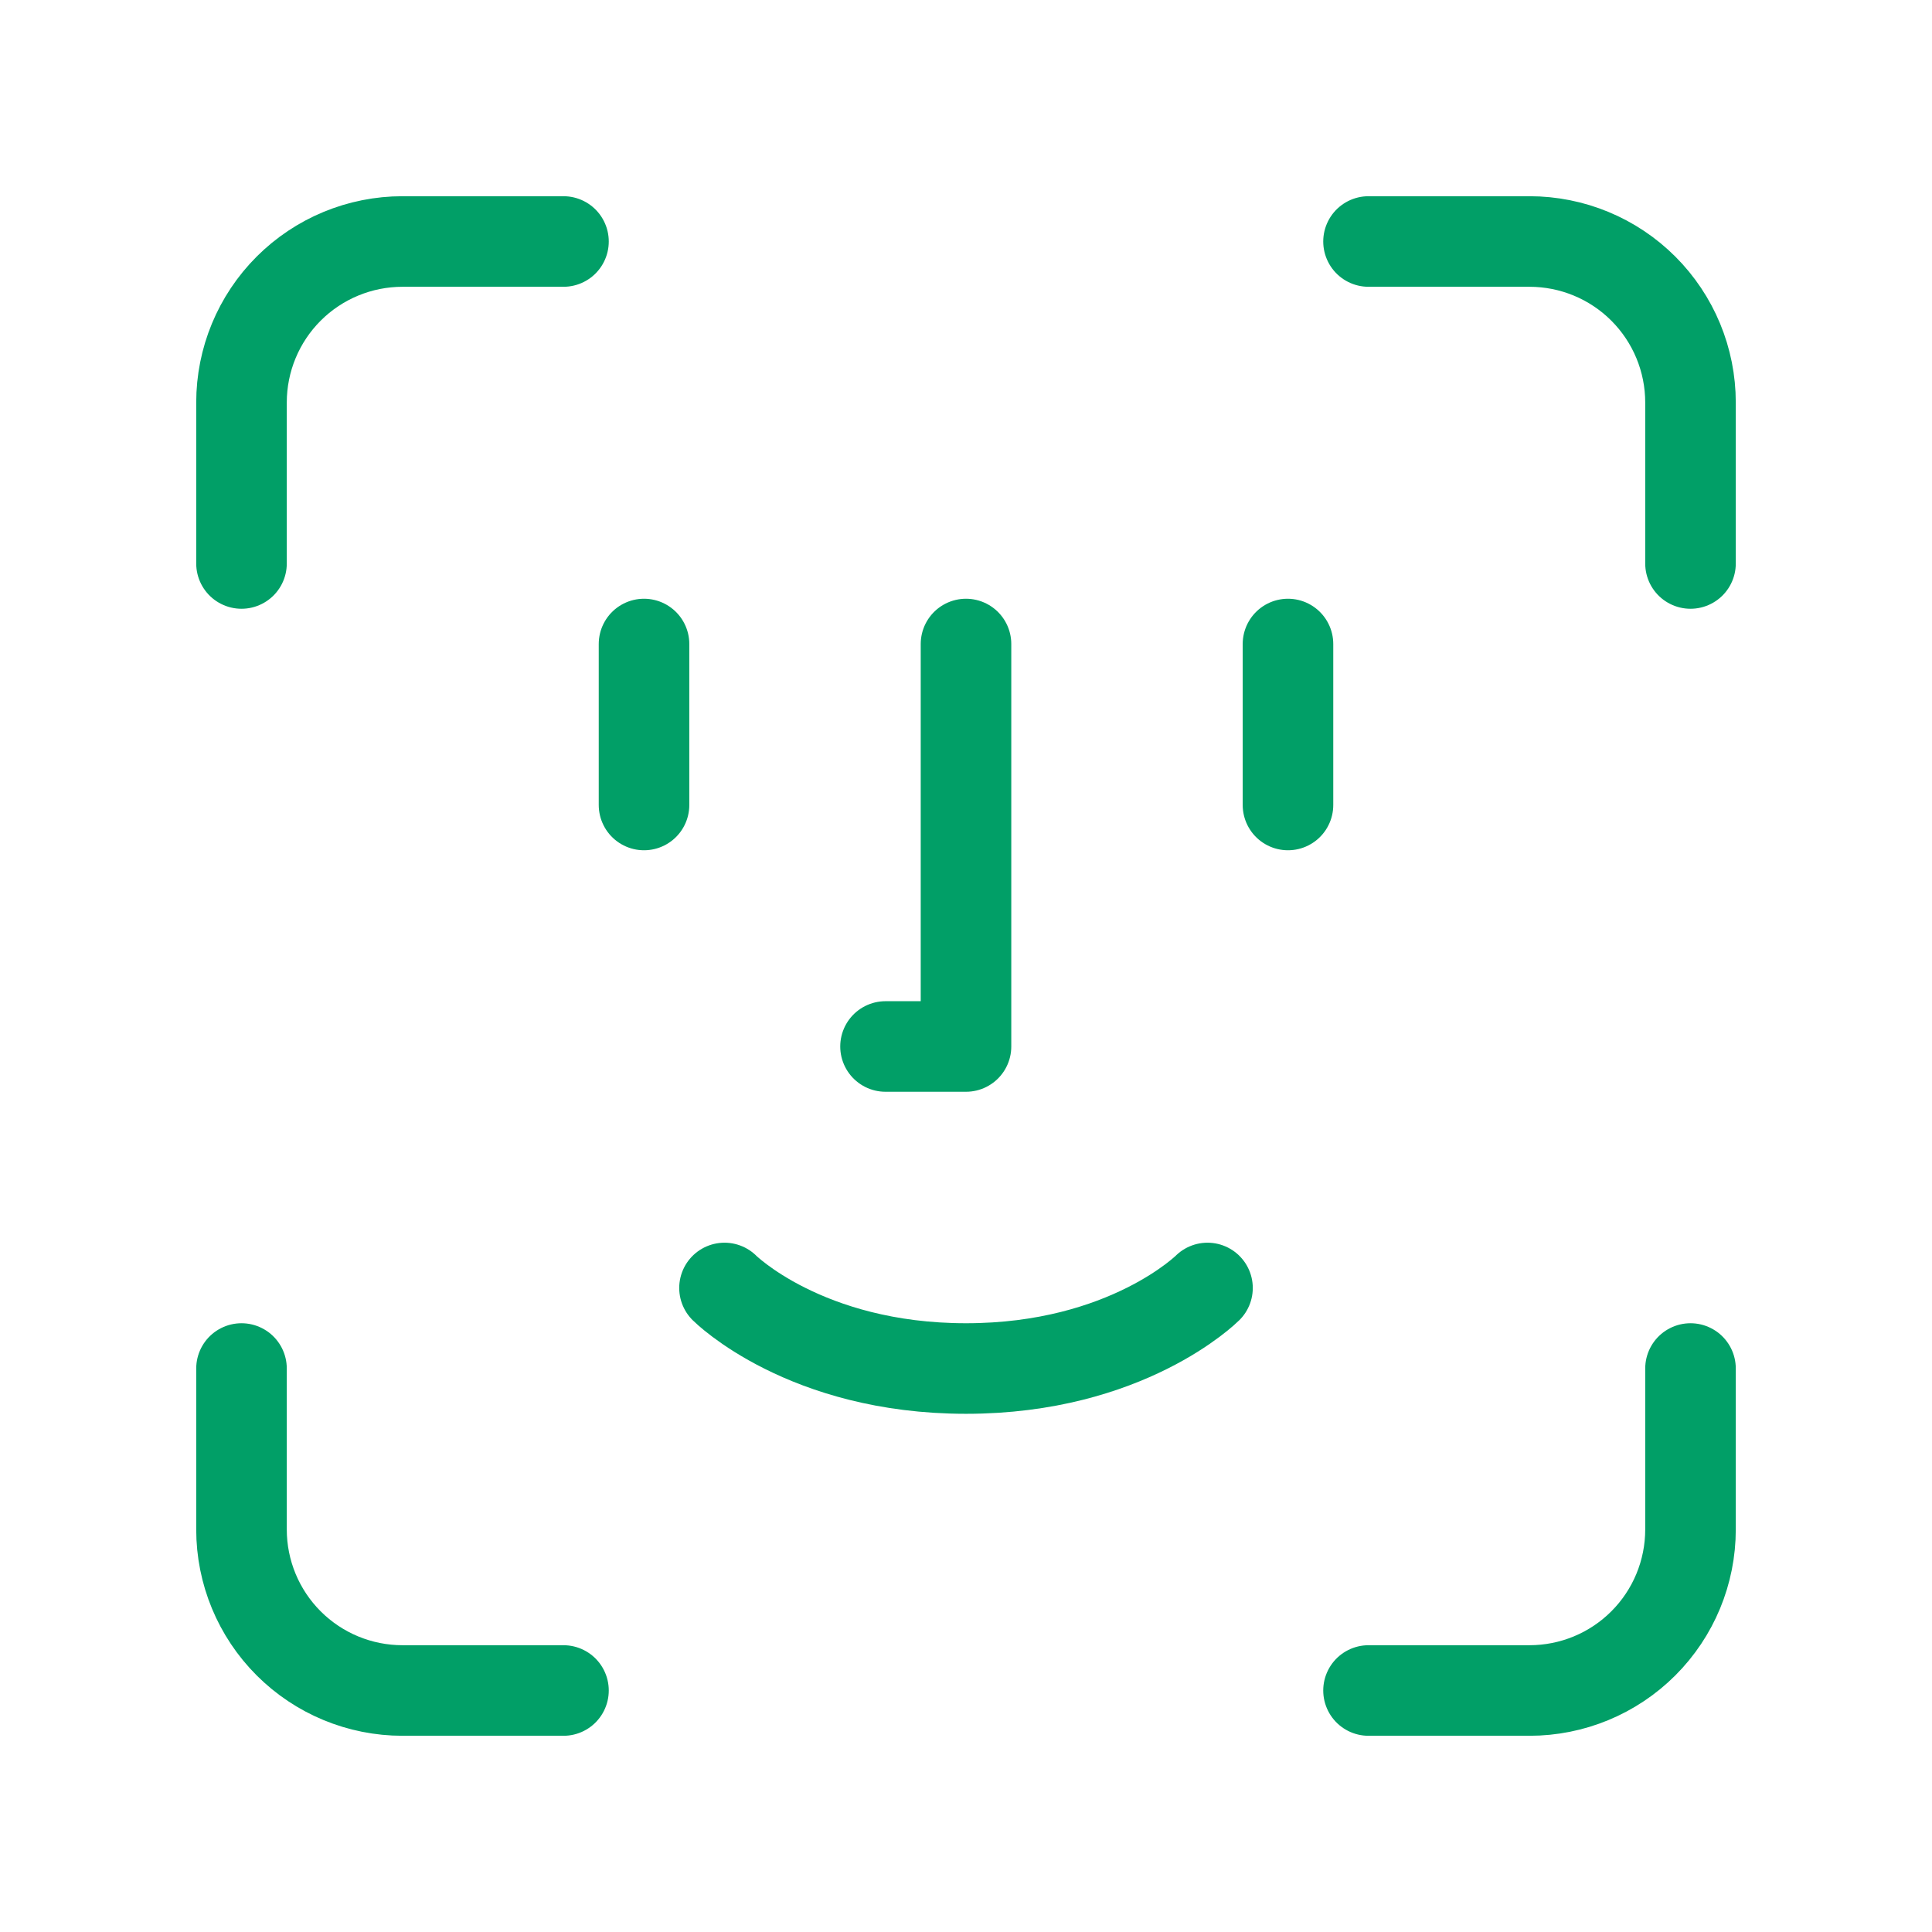 <svg width="32" height="32" viewBox="0 0 32 32" fill="none" xmlns="http://www.w3.org/2000/svg">
<path d="M9.333 4H6.667C5.959 4 5.281 4.281 4.781 4.781C4.281 5.281 4 5.959 4 6.667V9.333M22.667 4H25.333C26.041 4 26.719 4.281 27.219 4.781C27.719 5.281 28 5.959 28 6.667V9.333M21.333 10.667V13.333M10.667 10.667V13.333M12 21.333C12 21.333 13.333 22.667 16 22.667C18.667 22.667 20 21.333 20 21.333M16 10.667V17.333H14.667M9.333 28H6.667C5.959 28 5.281 27.719 4.781 27.219C4.281 26.719 4 26.041 4 25.333V22.667M22.667 28H25.333C26.041 28 26.719 27.719 27.219 27.219C27.719 26.719 28 26.041 28 25.333V22.667" stroke="#019F67" stroke-width="1.5" stroke-linecap="round" stroke-linejoin="round"/>
</svg>
